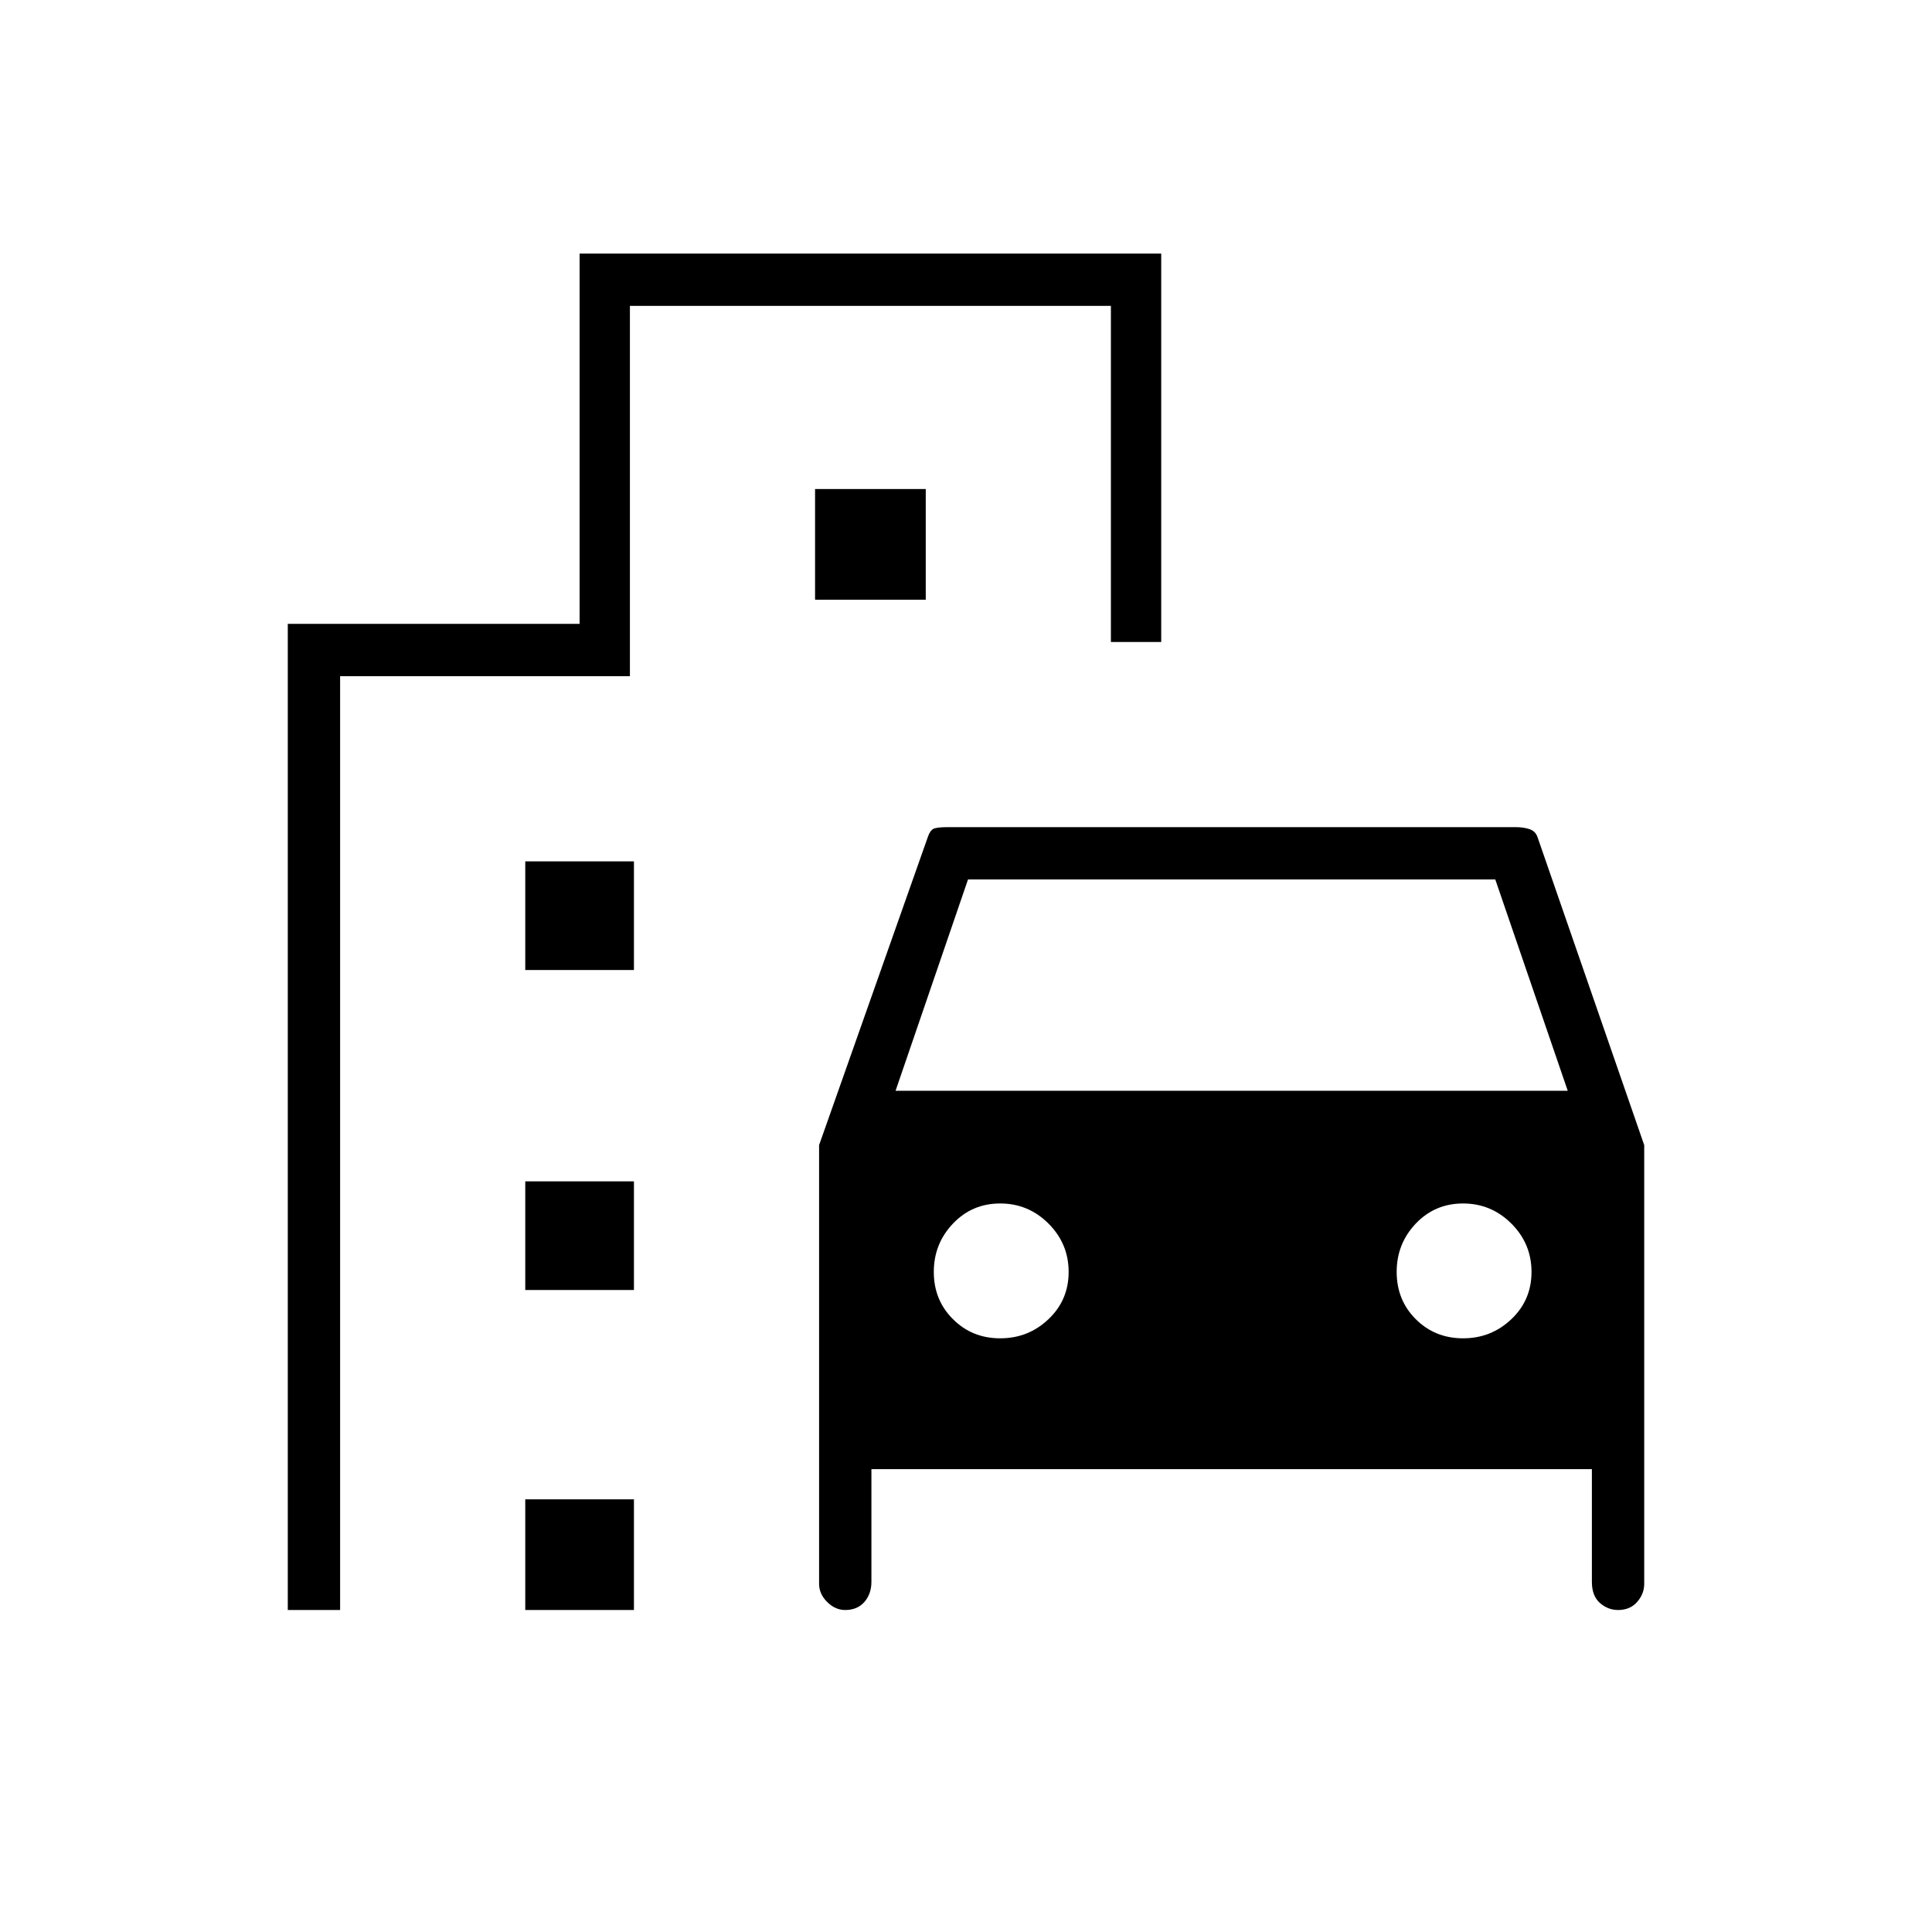 <svg xmlns="http://www.w3.org/2000/svg" height="24" width="24"><path d="M10.175 19.675v-5.45l1.35-3.825q.025-.075.063-.1.037-.025.187-.025h7.05q.1 0 .175.025.075.025.1.1l1.325 3.825v5.45q0 .125-.088.225-.087.1-.237.1-.125 0-.225-.087-.1-.088-.1-.263v-1.4h-8.95v1.4q0 .15-.087.25-.088.1-.238.1-.125 0-.225-.1t-.1-.225Zm.95-6.125h8.35l-.9-2.625h-6.55Zm1.3 3.075q.35 0 .6-.238.25-.237.25-.587t-.25-.6q-.25-.25-.6-.25t-.587.25q-.238.25-.238.6t.238.587q.237.238.587.238Zm5.75 0q.35 0 .6-.238.25-.237.25-.587t-.25-.6q-.25-.25-.6-.25t-.588.25q-.237.25-.237.6t.237.587q.238.238.588.238ZM6.525 12.05V10.7h1.35v1.35Zm3.6-4.6V6.075H11.5V7.45Zm-3.6 8.575v-1.35h1.35v1.35Zm0 3.975v-1.375h1.35V20Zm-2.95 0V7.75H7.2v-4.6h7.225v4.825H13.8V3.8H7.825v4.6h-3.6V20Z"/></svg>
